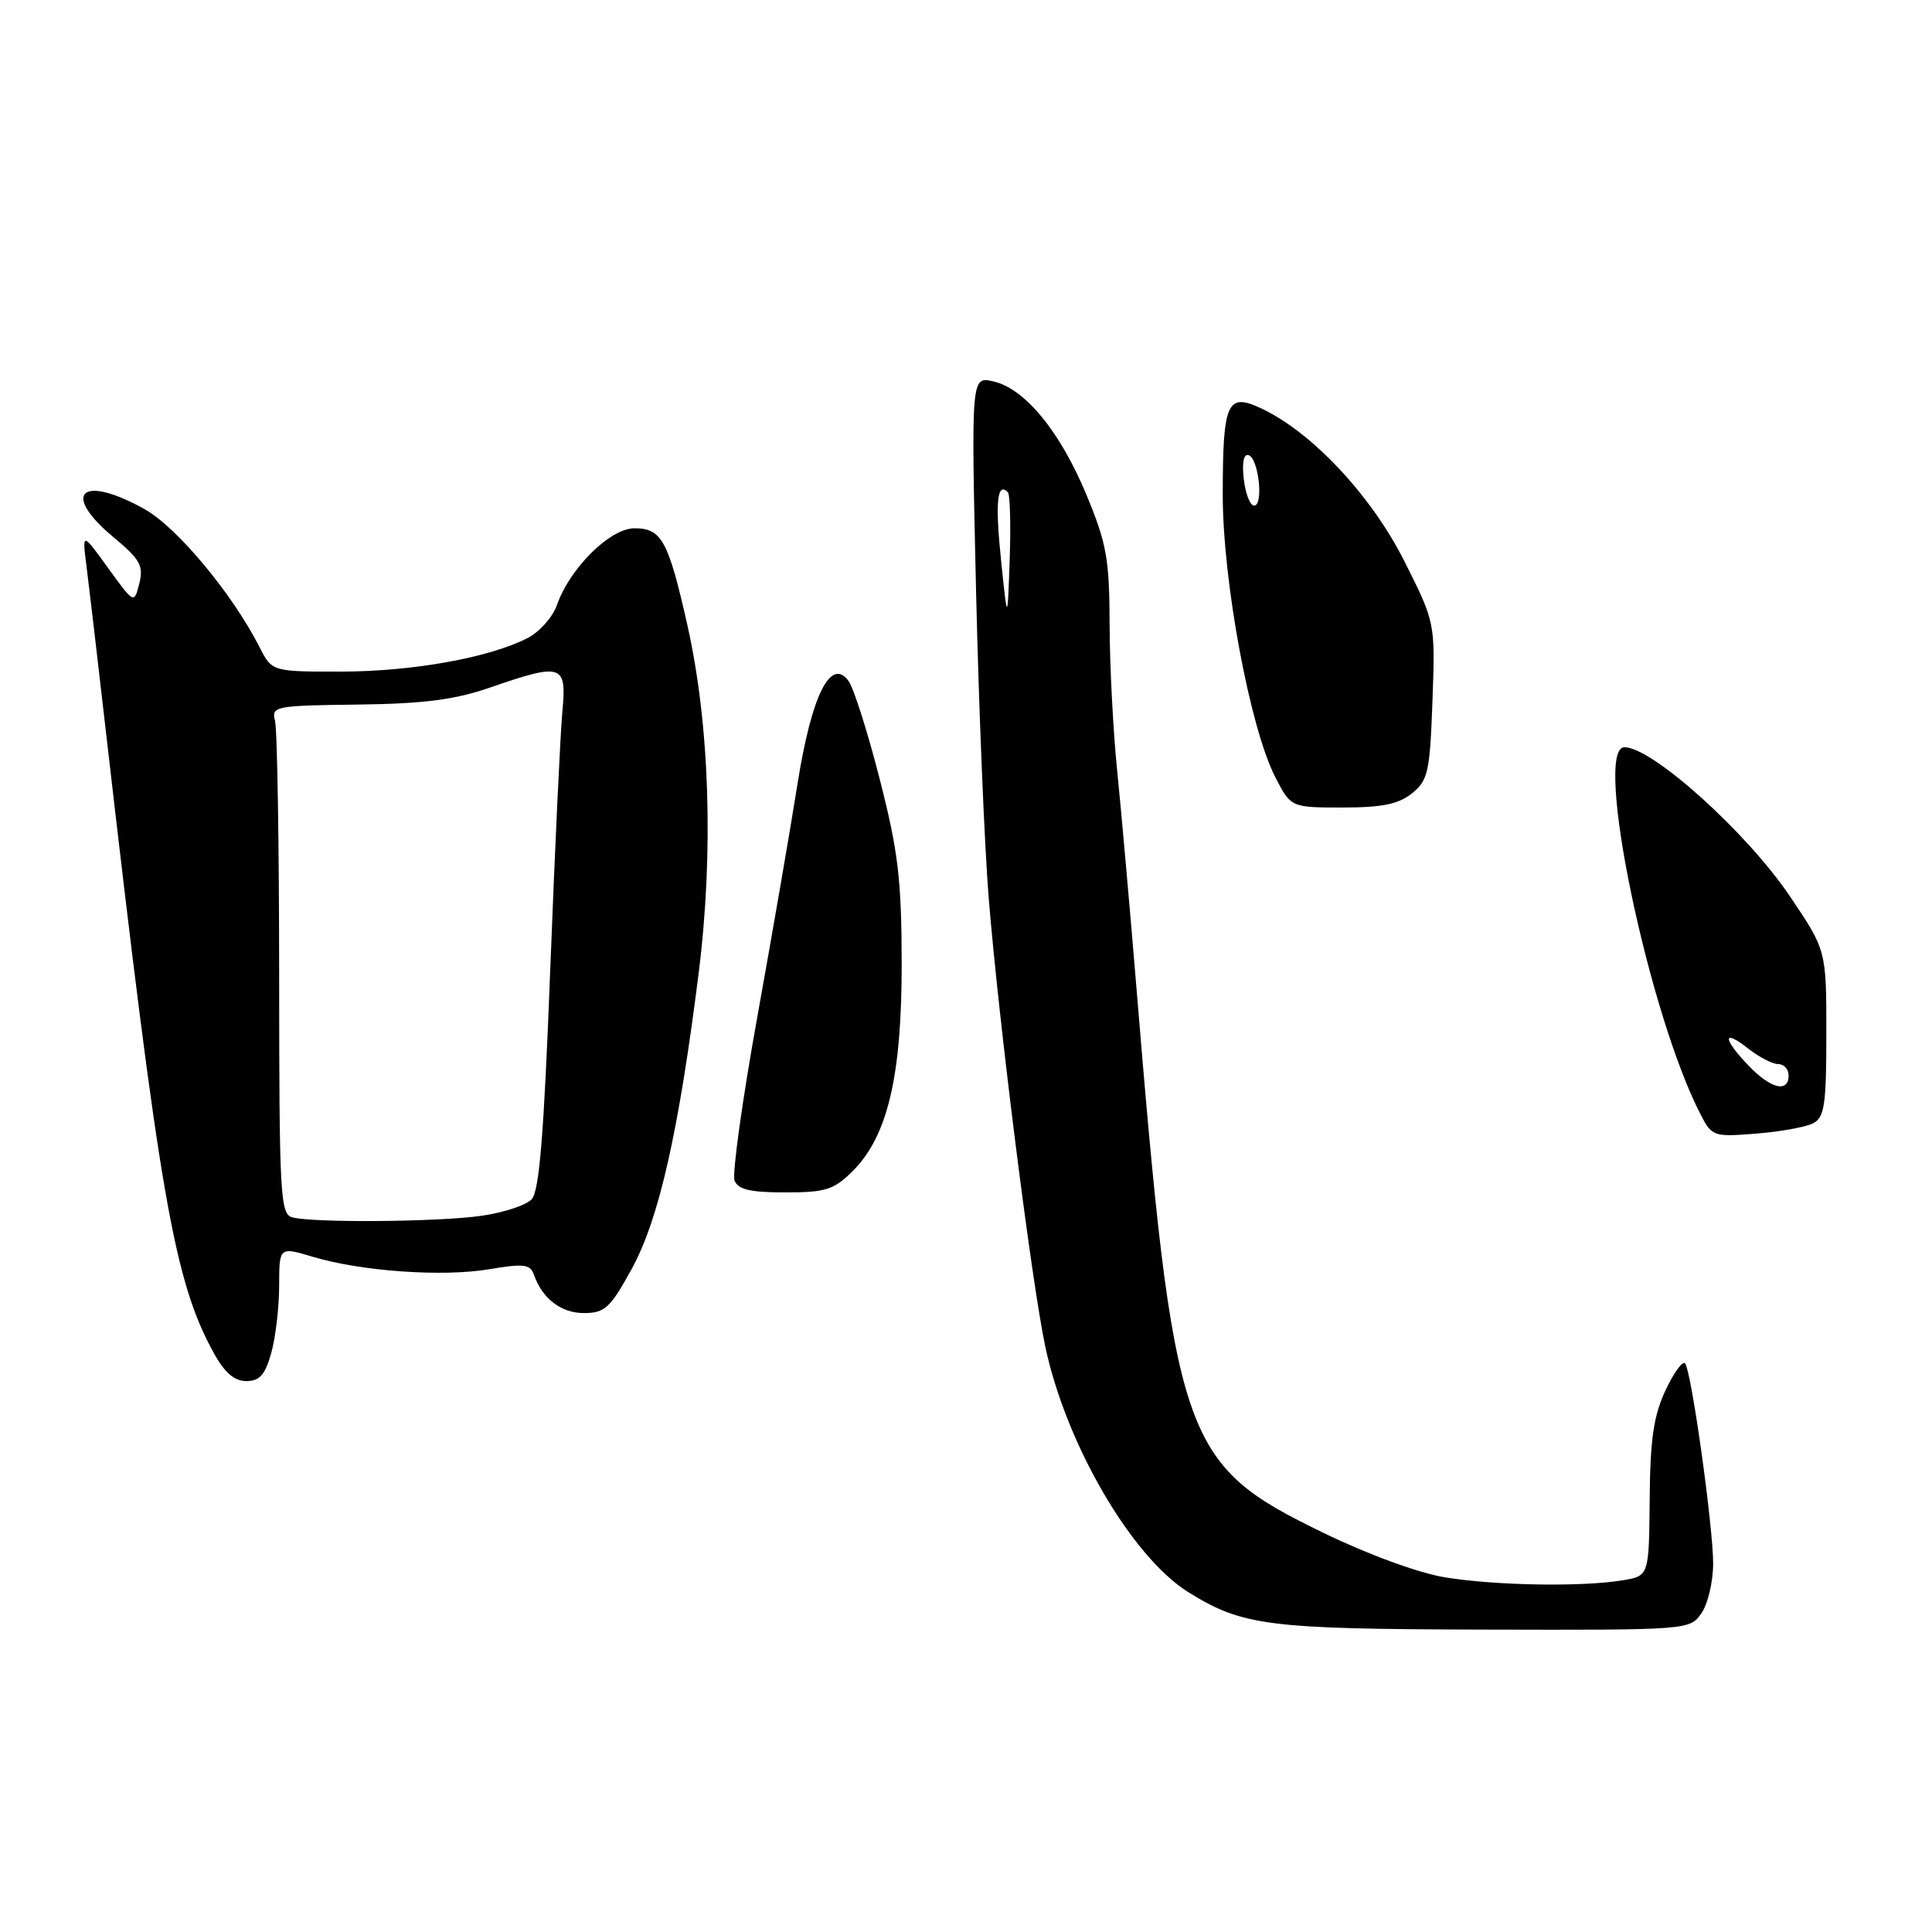 <?xml version="1.0" encoding="UTF-8" standalone="no"?>
<!DOCTYPE svg PUBLIC "-//W3C//DTD SVG 1.1//EN" "http://www.w3.org/Graphics/SVG/1.1/DTD/svg11.dtd" >
<svg xmlns="http://www.w3.org/2000/svg" xmlns:xlink="http://www.w3.org/1999/xlink" version="1.1" viewBox="0 0 256 256">
 <g >
 <path fill="currentColor"
d=" M 225.44 213.78 C 226.30 212.56 227.00 209.58 227.00 207.16 C 227.00 202.32 224.18 182.10 223.31 180.69 C 223.01 180.21 221.85 181.77 220.72 184.16 C 219.11 187.58 218.66 190.65 218.59 198.66 C 218.50 208.82 218.50 208.82 215.00 209.40 C 209.64 210.29 198.17 210.10 191.50 209.01 C 187.98 208.44 181.28 205.99 175.30 203.08 C 156.52 193.96 155.55 191.11 150.51 130.00 C 149.67 119.83 148.55 107.22 148.02 102.00 C 147.49 96.78 147.04 88.08 147.03 82.68 C 147.00 74.04 146.63 71.98 143.95 65.54 C 140.45 57.13 135.78 51.46 131.59 50.53 C 128.68 49.88 128.68 49.88 129.33 78.19 C 129.69 93.76 130.45 112.12 131.01 119.00 C 132.35 135.51 136.67 169.72 138.50 178.41 C 141.24 191.36 149.98 206.35 157.52 211.01 C 164.69 215.44 168.02 215.86 196.69 215.93 C 223.70 216.00 223.90 215.98 225.44 213.78 Z  M 35.95 179.25 C 36.52 177.19 36.99 173.18 36.99 170.35 C 37.00 165.20 37.00 165.20 41.44 166.53 C 47.86 168.46 58.68 169.22 64.83 168.18 C 69.37 167.41 70.25 167.51 70.74 168.89 C 71.86 172.09 74.36 174.00 77.40 173.99 C 80.14 173.98 80.87 173.30 83.70 168.15 C 87.31 161.57 89.93 150.00 92.57 129.00 C 94.59 112.91 94.04 95.98 91.07 82.78 C 88.55 71.61 87.67 70.00 84.07 70.00 C 80.84 70.00 75.49 75.29 73.79 80.19 C 73.23 81.77 71.50 83.72 69.94 84.53 C 64.91 87.13 54.74 88.97 45.28 88.99 C 36.05 89.00 36.05 89.00 34.39 85.75 C 30.77 78.64 23.46 69.87 19.15 67.46 C 10.78 62.78 8.00 65.34 15.07 71.21 C 18.57 74.12 19.04 74.97 18.46 77.32 C 17.77 80.03 17.77 80.03 14.33 75.27 C 10.88 70.50 10.88 70.50 11.46 75.00 C 11.77 77.47 12.94 87.38 14.04 97.00 C 21.13 158.58 23.06 169.69 28.31 179.25 C 29.75 181.88 31.05 183.00 32.64 183.00 C 34.41 183.00 35.13 182.18 35.95 179.25 Z  M 113.01 155.15 C 117.64 150.51 119.50 142.55 119.48 127.50 C 119.45 116.50 119.01 112.77 116.56 103.22 C 114.98 97.02 113.12 91.18 112.44 90.24 C 110.07 87.01 107.53 92.14 105.67 103.89 C 104.75 109.73 102.36 123.58 100.36 134.67 C 98.36 145.77 97.00 155.55 97.33 156.42 C 97.79 157.62 99.40 158.00 104.05 158.00 C 109.43 158.00 110.49 157.66 113.01 155.15 Z  M 240.25 148.84 C 241.76 148.06 242.00 146.39 242.00 136.92 C 242.00 125.91 242.00 125.91 237.13 118.70 C 231.40 110.24 218.95 99.03 215.25 99.01 C 211.08 98.98 218.40 134.27 225.35 147.70 C 226.83 150.58 227.07 150.66 232.69 150.21 C 235.89 149.96 239.29 149.34 240.25 148.84 Z  M 187.11 105.11 C 189.23 103.40 189.47 102.28 189.81 92.86 C 190.18 82.50 190.18 82.50 186.07 74.33 C 181.73 65.71 173.94 57.37 167.24 54.17 C 162.60 51.96 162.03 53.21 162.02 65.50 C 162.01 76.97 165.61 96.35 168.95 102.91 C 171.04 107.00 171.04 107.00 177.91 107.00 C 183.15 107.00 185.33 106.55 187.11 105.11 Z  M 132.64 74.19 C 131.85 66.58 132.13 63.80 133.54 65.21 C 133.84 65.51 133.95 69.52 133.79 74.13 C 133.50 82.50 133.50 82.50 132.64 74.19 Z  M 38.75 161.31 C 37.13 160.89 37.00 158.50 36.99 129.18 C 36.98 111.75 36.74 96.60 36.44 95.50 C 35.94 93.59 36.44 93.49 47.37 93.36 C 56.15 93.25 60.26 92.72 64.92 91.11 C 74.50 87.79 75.11 88.00 74.52 94.25 C 74.25 97.14 73.52 112.55 72.91 128.50 C 72.07 150.36 71.47 157.85 70.44 158.92 C 69.69 159.71 66.70 160.69 63.79 161.10 C 58.07 161.92 41.59 162.05 38.75 161.31 Z  M 231.69 141.20 C 228.25 137.60 228.21 136.24 231.63 138.93 C 233.08 140.07 234.88 141.00 235.63 141.00 C 236.39 141.00 237.00 141.68 237.00 142.50 C 237.00 144.85 234.63 144.27 231.69 141.20 Z  M 164.81 63.48 C 164.55 61.31 164.80 60.10 165.45 60.31 C 166.78 60.75 167.46 67.00 166.17 67.00 C 165.65 67.00 165.03 65.42 164.81 63.48 Z "/>
</g>
</svg>